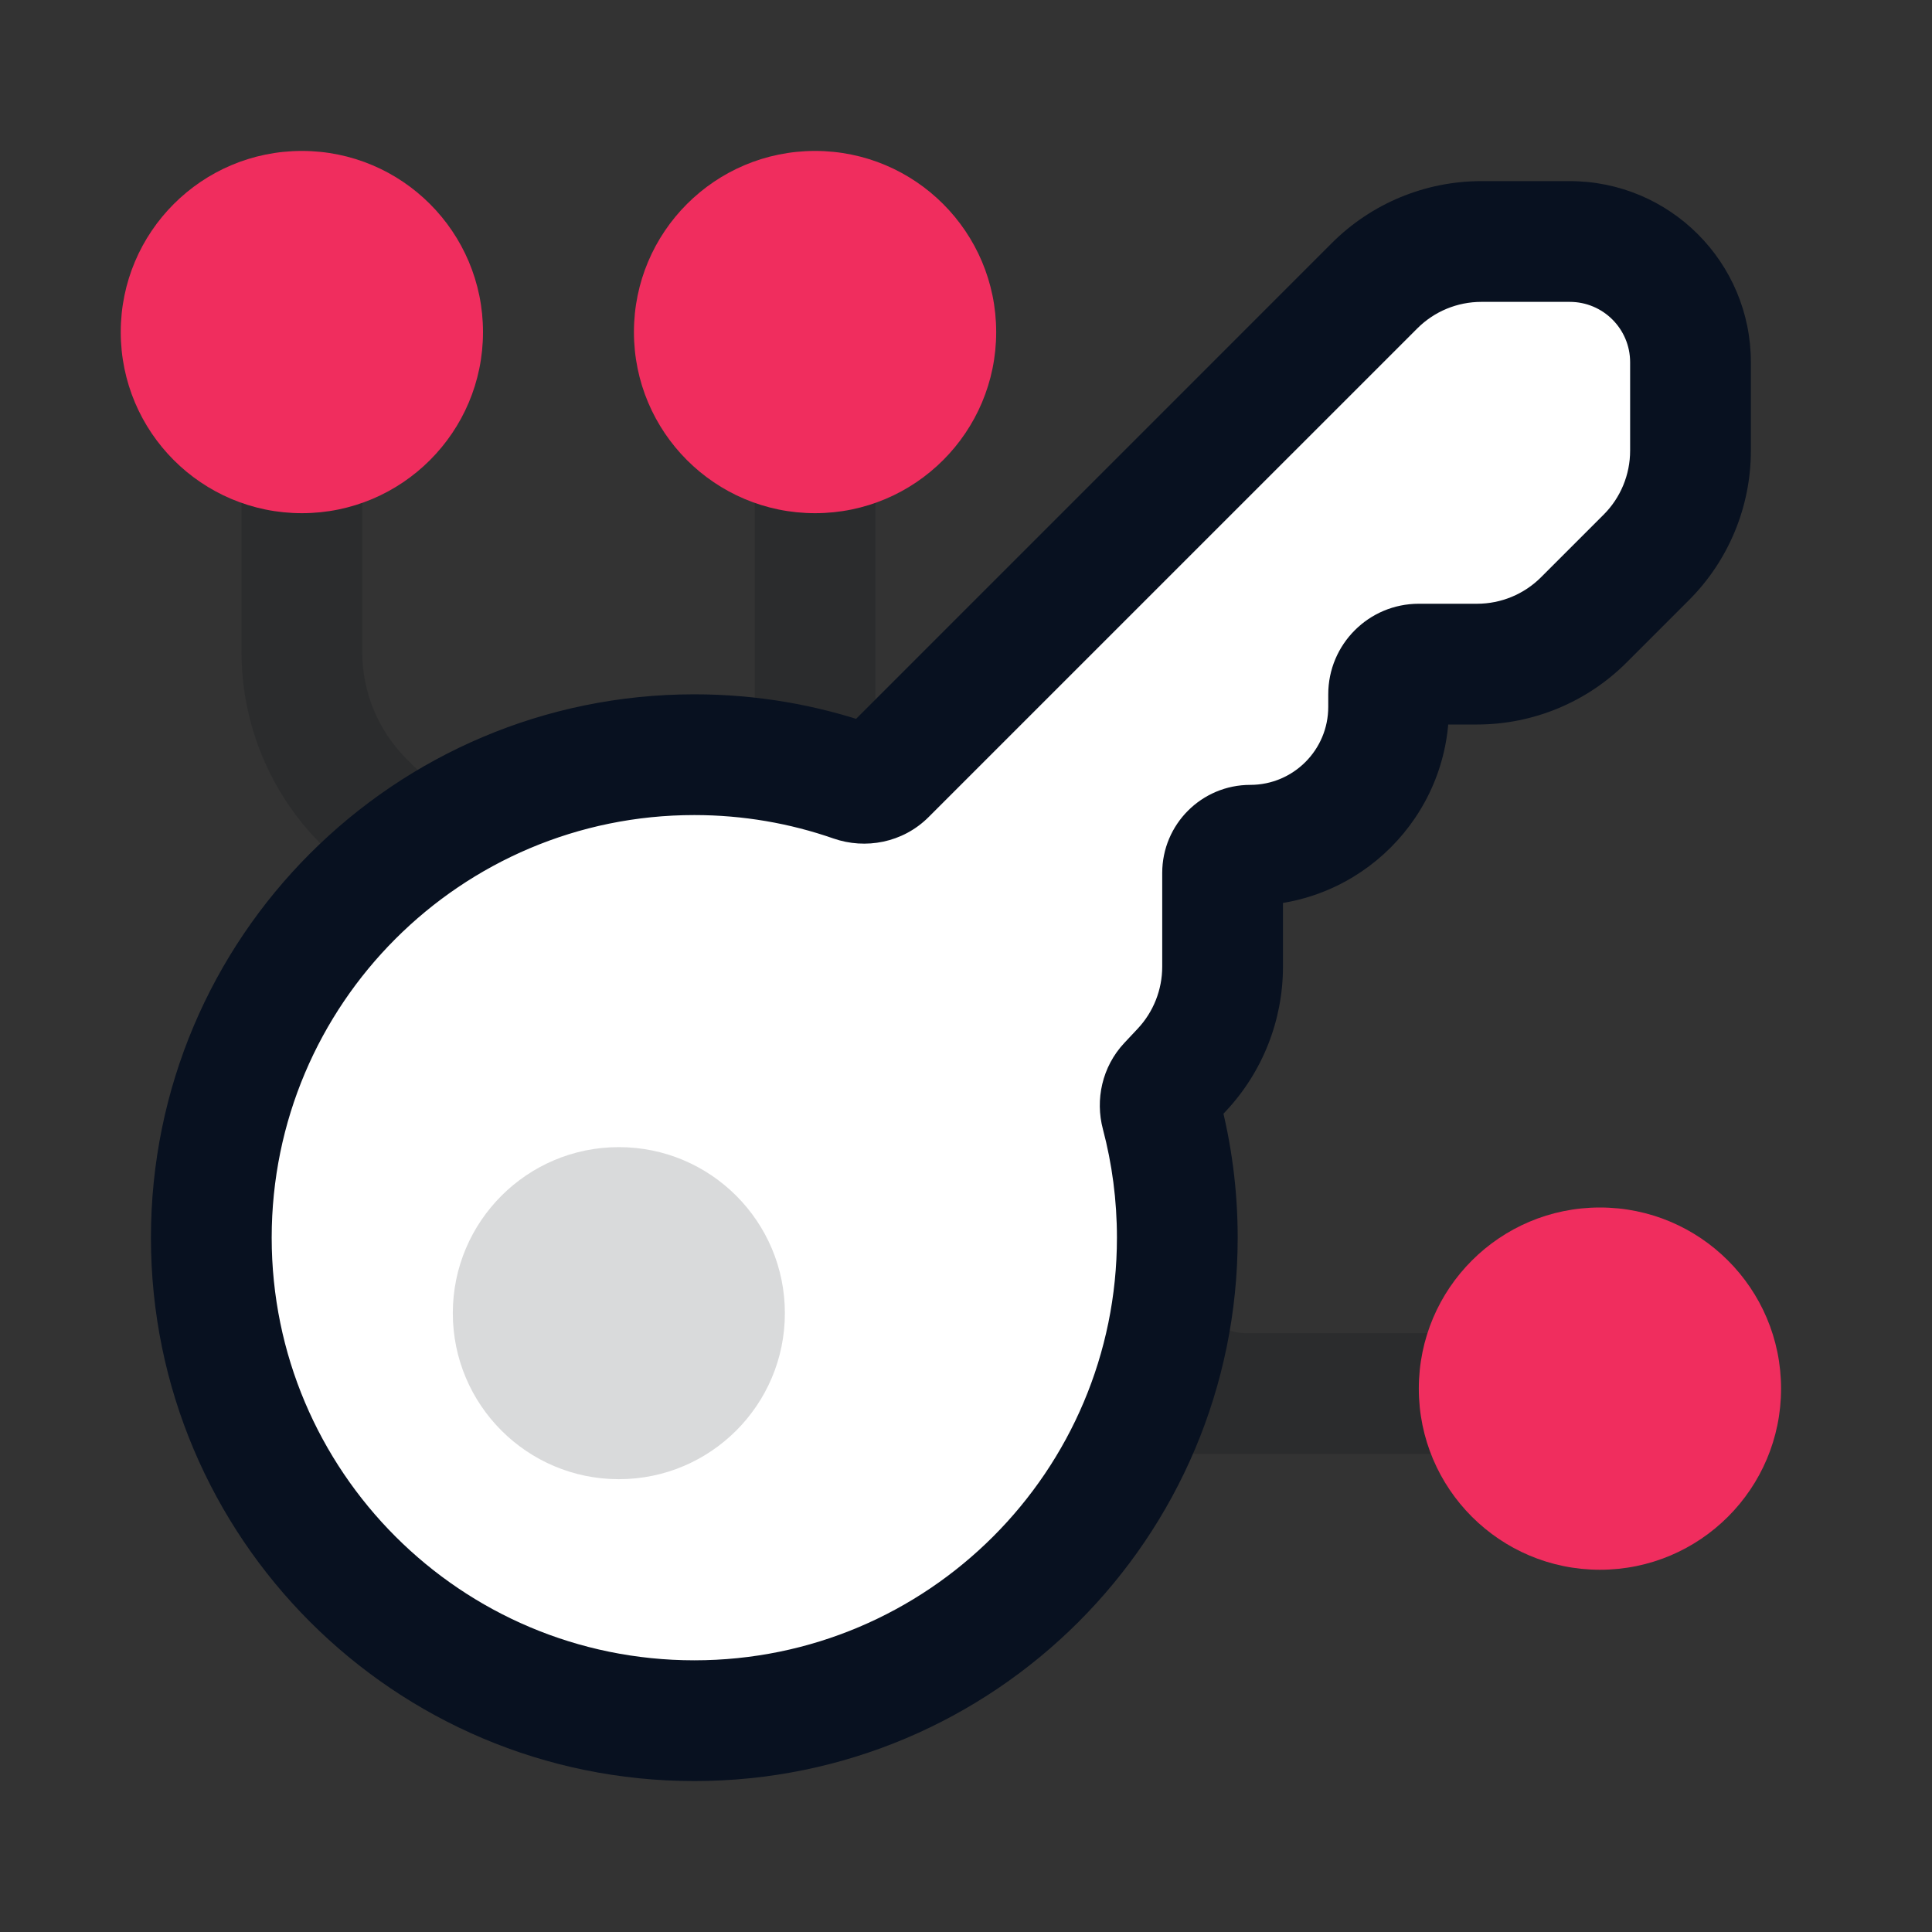 <svg xmlns="http://www.w3.org/2000/svg" width="64" height="64" fill="none" viewBox="0 0 64 64"><rect x="0" y="0" width="64" height="64" fill="#333333" stroke="none"/><path fill="#02070F" fill-opacity=".15" fill-rule="evenodd" d="M8 16V21.601C8 23.988 8.948 26.277 10.636 27.965L18.586 35.914C19.367 36.695 20.633 36.695 21.414 35.914L28.414 28.914C28.789 28.539 29 28.03 29 27.5V16C29 14.895 28.105 14 27 14C25.895 14 25 14.895 25 16V25.843C25 26.374 24.789 26.882 24.414 27.257L21.414 30.257C20.633 31.038 19.367 31.038 18.586 30.257L13.464 25.136C12.527 24.198 12 22.927 12 21.601V16C12 14.895 11.105 14 10 14C8.895 14 8 14.895 8 16ZM39.907 43.578L36.078 39.75C35.703 39.375 35.194 39.164 34.664 39.164C32.882 39.164 31.99 41.318 33.25 42.578L38.25 47.578C38.625 47.953 39.134 48.164 39.664 48.164H51.164C52.269 48.164 53.164 47.269 53.164 46.164C53.164 45.059 52.269 44.164 51.164 44.164H41.321C40.791 44.164 40.282 43.953 39.907 43.578Z" clip-rule="evenodd"/><path fill="#fff" fill-rule="evenodd" d="M49.071 8C47.745 8 46.473 8.527 45.535 9.464L29.348 25.652C29.066 25.934 28.645 26.019 28.268 25.887C26.618 25.312 24.846 25 23 25C14.163 25 7 32.163 7 41C7 49.837 14.163 57 23 57C31.837 57 39 49.837 39 41C39 39.58 38.815 38.203 38.468 36.892C38.376 36.547 38.461 36.175 38.705 35.914L39.148 35.443C40.017 34.516 40.5 33.293 40.5 32.023V28.917C40.5 28.41 40.91 28 41.417 28C43.948 28 46 25.948 46 23.417V23C46 22.448 46.448 22 47 22H48.929C50.255 22 51.527 21.473 52.465 20.535L54.535 18.465C55.473 17.527 56 16.255 56 14.929V12C56 9.791 54.209 8 52 8H49.071Z" clip-rule="evenodd"/><path fill="#081120" d="M45.535 9.464L44.121 8.05L44.121 8.05L45.535 9.464ZM39.148 35.443L40.607 36.81L39.148 35.443ZM52.465 20.535L53.879 21.95L53.879 21.95L52.465 20.535ZM54.535 18.465L53.121 17.05L53.121 17.05L54.535 18.465ZM38.468 36.892L36.535 37.404L38.468 36.892ZM38.705 35.914L40.164 37.282L38.705 35.914ZM29.348 25.652L30.762 27.066L29.348 25.652ZM28.268 25.887L27.61 27.776L28.268 25.887ZM46.95 10.879C47.512 10.316 48.275 10 49.071 10V6C47.215 6 45.434 6.737 44.121 8.05L46.95 10.879ZM30.762 27.066L46.95 10.879L44.121 8.05L27.934 24.238L30.762 27.066ZM23 27C24.619 27 26.169 27.274 27.61 27.776L28.926 23.999C27.068 23.351 25.073 23 23 23V27ZM9 41C9 33.268 15.268 27 23 27V23C13.059 23 5 31.059 5 41H9ZM23 55C15.268 55 9 48.732 9 41H5C5 50.941 13.059 59 23 59V55ZM37 41C37 48.732 30.732 55 23 55V59C32.941 59 41 50.941 41 41H37ZM36.535 37.404C36.838 38.55 37 39.754 37 41H41C41 39.406 40.792 37.857 40.401 36.38L36.535 37.404ZM37.689 34.075L37.246 34.547L40.164 37.282L40.607 36.81L37.689 34.075ZM38.5 32.023C38.5 32.785 38.21 33.519 37.689 34.075L40.607 36.81C41.823 35.513 42.5 33.801 42.5 32.023H38.5ZM38.5 28.917V32.023H42.5V28.917H38.5ZM41.417 26C39.806 26 38.5 27.306 38.5 28.917H42.5C42.5 29.515 42.015 30 41.417 30V26ZM44 23.417C44 24.843 42.843 26 41.417 26V30C45.053 30 48 27.052 48 23.417H44ZM44 23V23.417H48V23H44ZM47 20C45.343 20 44 21.343 44 23H48C48 23.552 47.552 24 47 24V20ZM48.929 20H47V24H48.929V20ZM51.05 19.121C50.488 19.684 49.725 20 48.929 20V24C50.785 24 52.566 23.262 53.879 21.95L51.05 19.121ZM53.121 17.05L51.05 19.121L53.879 21.95L55.95 19.879L53.121 17.05ZM54 14.929C54 15.725 53.684 16.488 53.121 17.05L55.95 19.879C57.263 18.566 58 16.785 58 14.929H54ZM54 12V14.929H58V12H54ZM52 10C53.105 10 54 10.895 54 12H58C58 8.686 55.314 6 52 6V10ZM49.071 10H52V6H49.071V10ZM40.401 36.38C40.476 36.662 40.418 37.011 40.164 37.282L37.246 34.547C36.503 35.34 36.277 36.432 36.535 37.404L40.401 36.38ZM27.934 24.238C28.227 23.945 28.623 23.893 28.926 23.999L27.61 27.776C28.666 28.144 29.905 27.923 30.762 27.066L27.934 24.238Z"/><circle cx="10" cy="11" r="6" fill="#F02D5E"/><circle cx="27" cy="11" r="6" fill="#F02D5E"/><circle cx="53" cy="46" r="6" fill="#F02D5E"/><circle cx="20.5" cy="43.5" r="5.5" fill="#02070F" fill-opacity=".15"/></svg>